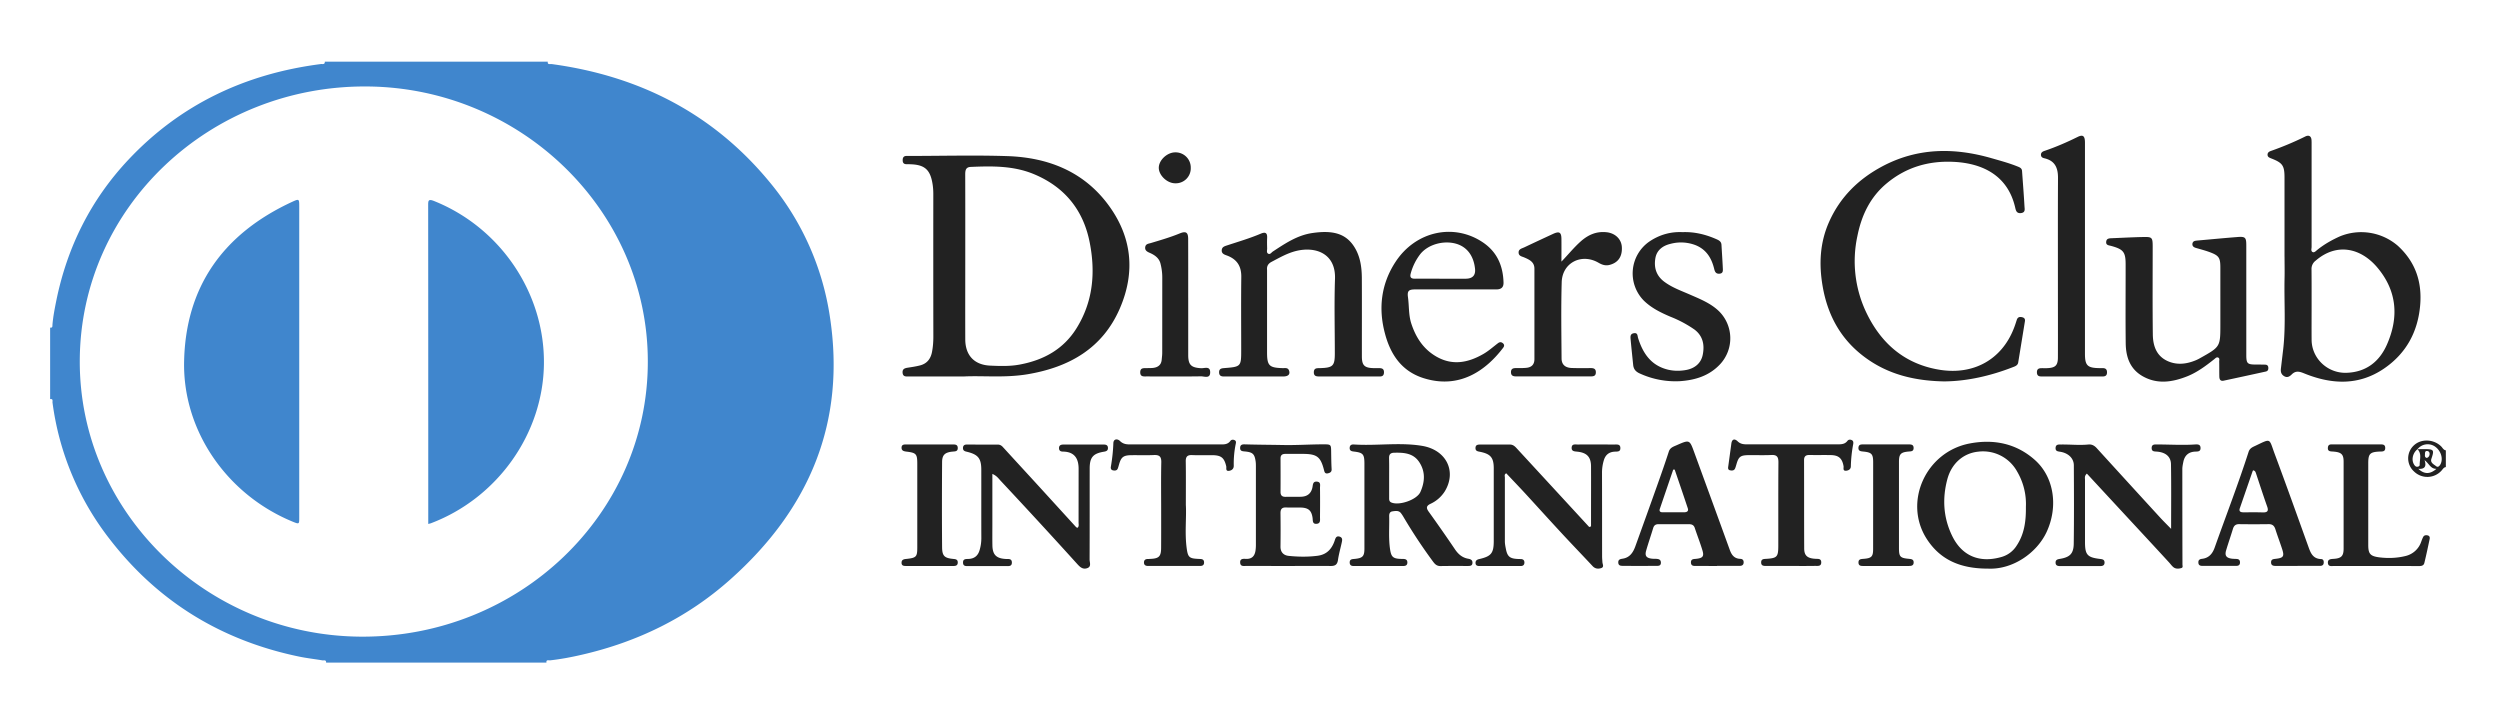 <svg xmlns="http://www.w3.org/2000/svg" width="56" height="16"><g fill="none" fill-rule="evenodd"><path fill="#4086CD" d="M12.27 1.382c-.009.074.053.049.087.053 1.981.269 3.628 1.121 4.882 2.643a6.128 6.128 0 0 1 1.349 3.006c.364 2.36-.444 4.31-2.235 5.901-.948.844-2.064 1.392-3.316 1.68-.236.055-.474.1-.716.127-.028.003-.092-.022-.08.05H7.304c.007-.068-.053-.045-.083-.05-.176-.03-.354-.049-.529-.086-1.745-.364-3.157-1.237-4.226-2.618a6.304 6.304 0 0 1-1.29-3.072c-.003-.028.02-.088-.053-.076V7.338c.06.011.05-.037.052-.064.015-.182.05-.36.086-.539.243-1.193.768-2.256 1.615-3.157 1.158-1.232 2.61-1.925 4.31-2.143.035-.005.093.018.09-.053h4.994zm2.241 6.723c.006-3.377-2.832-6.143-6.289-6.168-3.51-.027-6.42 2.694-6.435 6.136-.016 3.39 2.831 6.168 6.297 6.188 3.54.021 6.428-2.74 6.427-6.156zm-4.918 3.632v-.118c0-2.34 0-4.68-.002-7.021 0-.1.002-.147.13-.096 1.485.594 2.477 2.056 2.463 3.64-.014 1.568-1.038 3.014-2.534 3.58l-.057.015zm-2.89-3.629v3.483c0 .154 0 .154-.148.094-1.469-.605-2.463-2.033-2.431-3.587.034-1.67.869-2.86 2.423-3.578.153-.07.156-.066.156.105v3.483z"/><path fill="#222" d="M54.788 10.462c-.053.007-.071.053-.102.084a.427.427 0 0 1-.613.014.395.395 0 0 1-.004-.582c.164-.156.449-.144.617.025.03.032.05.078.101.085v.374zm-.636-.4l.152-.002c.218.001.226.017.159.218-.029.087.053.123.107.165.037.03.067.003.089-.03.078-.125.023-.317-.119-.413a.29.29 0 0 0-.388.062c-.11.087-.143.246-.073.35.018.027.04.048.076.043.024-.004.047-.019.046-.042-.003-.118.053-.245-.049-.351zm.423.44c-.13.002-.16-.115-.265-.195.05.146-.002.206-.14.194.134.126.263.125.405.002zm-.215-.244a.089.089 0 0 0 .062-.075c.005-.038-.006-.073-.049-.08-.05-.008-.054.034-.054.068 0 .033-.011.072.041.087zM21.587 8.433H20.36c-.062 0-.134.012-.142-.083-.007-.087.049-.103.118-.114.09-.014.181-.027.27-.05.16-.04.242-.15.271-.303.022-.114.03-.228.03-.345-.002-1.062-.002-2.126-.001-3.189 0-.094-.007-.185-.026-.278-.053-.27-.174-.375-.456-.39-.04-.003-.082-.002-.124-.003-.058-.002-.08-.035-.08-.087-.001-.057.018-.096.084-.098h.082c.727 0 1.454-.02 2.179.004.905.03 1.693.34 2.243 1.068.547.724.634 1.521.274 2.349-.384.883-1.122 1.31-2.064 1.469-.504.085-1.01.028-1.43.05zm.035-2.67c0 .614-.002 1.228 0 1.841.002.357.203.57.558.586.224.01.45.018.673-.026.533-.101.97-.346 1.258-.806.374-.598.43-1.25.3-1.918-.138-.72-.55-1.249-1.258-1.542-.454-.187-.931-.18-1.41-.159-.112.005-.122.08-.122.17.002.618.001 1.236.001 1.854zm29.551-.014V3.974c0-.267-.045-.328-.302-.427-.041-.017-.076-.031-.078-.08 0-.049.032-.07.073-.085.264-.093.521-.2.771-.324.08-.04.135-.01.141.08.003.04.002.08.002.12v2.27c.001.04-.024.099.027.12.037.014.073-.03.104-.054.154-.123.323-.219.504-.3a1.256 1.256 0 0 1 1.297.212c.403.37.548.825.498 1.352-.055.581-.312 1.058-.805 1.396-.565.387-1.172.36-1.784.113-.105-.043-.193-.073-.286.02-.043.042-.097.083-.17.039-.072-.043-.08-.105-.072-.174l.053-.45c.057-.518.017-1.04.028-1.559.004-.165 0-.33 0-.494zm.607 1.088c0 .258-.002.516 0 .774.002.412.35.75.776.74.444-.013.742-.25.91-.63.27-.61.232-1.201-.215-1.73-.375-.443-.915-.557-1.383-.15a.23.23 0 0 0-.09.195c.003.267.002.535.002.801zm-8.196 1.707c-.687-.008-1.284-.154-1.802-.535-.546-.4-.84-.943-.953-1.586-.087-.495-.067-.982.142-1.451.246-.554.655-.96 1.195-1.247.782-.415 1.598-.423 2.432-.185.198.057.398.11.59.187.052.021.102.038.106.106.019.266.04.53.055.797.004.057.022.13-.078.143-.097.011-.114-.051-.13-.12-.158-.699-.7-.997-1.389-1.028-.556-.025-1.052.122-1.48.474-.383.314-.576.73-.668 1.196a2.67 2.67 0 0 0 .19 1.682c.329.704.866 1.185 1.673 1.309.747.113 1.37-.234 1.641-.925.027-.066.048-.135.07-.202.02-.053.058-.066.11-.055.051.01.08.035.07.094l-.15.921c-.012.075-.084.091-.142.114-.49.189-.998.302-1.482.31zm-15.202-1.54v.894c.001.295.049.34.35.348.052.002.116-.017.142.053.03.082-.014.133-.126.134H27.41c-.067 0-.102-.026-.102-.095 0-.071.042-.087.106-.092.388-.03.389-.032.389-.415 0-.543-.005-1.086.002-1.628.003-.234-.091-.392-.318-.478-.057-.021-.127-.04-.12-.124.007-.074.07-.087.125-.106.252-.083.508-.158.752-.262.105-.044.145-.012.14.095-.004.08-.002.16 0 .24 0 .038-.018.089.021.113.045.028.073-.024.104-.045.275-.18.549-.367.886-.416.466-.068.784.005.98.378.101.193.128.408.13.623.003.587 0 1.175.001 1.762 0 .204.059.26.271.263h.083c.07 0 .144-.005.141.097-.003.105-.081.089-.148.09H29.57c-.072 0-.144.002-.14-.1.004-.094.074-.085.138-.087.29-.008.332-.049.332-.33 0-.557-.015-1.113.004-1.67.02-.573-.441-.732-.876-.623-.197.05-.371.151-.55.245-.073.04-.104.096-.096.175v.961zm21.935-.276v1.228c.001.186.024.209.213.21.07 0 .138 0 .207.002.043 0 .07.021.073.064.004.044-.007.08-.058.091-.314.069-.627.137-.941.204-.077.017-.097-.033-.098-.093-.003-.112 0-.223-.003-.335 0-.032.017-.078-.03-.092-.032-.01-.057.02-.082.04-.186.147-.376.29-.598.38-.338.135-.684.19-1.019-.008-.275-.164-.36-.431-.365-.722-.007-.592-.001-1.183-.002-1.776 0-.276-.05-.337-.323-.412-.05-.014-.119-.013-.113-.09.006-.082.071-.08.131-.083.235-.01.469-.022.702-.027.195-.004.208.011.209.206 0 .658-.005 1.317.003 1.975.003.273.091.516.386.62.194.068.39.038.577-.04a.859.859 0 0 0 .098-.049c.452-.253.452-.253.452-.757V5.995c0-.223-.03-.27-.244-.349-.098-.036-.2-.062-.302-.092-.048-.014-.085-.038-.08-.093.008-.058.051-.067.1-.072.297-.026.593-.055.89-.078.197-.017.217.003.217.19v1.227zm-17.73-.245h-.896c-.139.001-.17.039-.153.17.028.198.012.4.075.594.099.302.26.56.544.73.37.222.73.15 1.077-.052.113-.066.212-.155.316-.234.038-.03.073-.036.112-.005.04.032.037.067.008.105-.392.515-.98.926-1.77.683-.509-.156-.758-.544-.88-1.015-.147-.558-.081-1.102.238-1.59.457-.7 1.317-.874 1.96-.439.32.216.45.528.461.895.004.114-.054.159-.169.158-.307-.002-.616 0-.923 0zm-.314-.24h.565c.15-.003.217-.078.203-.22-.03-.294-.181-.494-.426-.564-.286-.08-.628.019-.799.231a1.235 1.235 0 0 0-.214.429c-.026.089-.001.125.094.124.192-.002.385 0 .577 0zm-1.71 5.074v-.947c-.002-.196-.034-.231-.233-.255-.058-.006-.1-.018-.097-.085.002-.059.041-.077.092-.074.508.034 1.019-.052 1.523.03.55.088.787.572.516 1.019a.75.75 0 0 1-.324.282c-.095.046-.094.096-.036.176.199.277.395.557.586.84.074.11.164.19.3.213.056.01.097.032.093.094-.003.07-.06.068-.11.068-.202 0-.405-.002-.607.002-.074 0-.116-.034-.157-.088a11.611 11.611 0 0 1-.635-.952c-.03-.049-.058-.102-.094-.147-.05-.063-.125-.048-.192-.038-.07.012-.072.073-.07.127.005.243-.017.488.021.732.025.156.064.198.229.205l.055.001c.054.001.101.01.102.079 0 .068-.046.08-.1.08h-1.062c-.06 0-.128.008-.13-.08 0-.079.061-.074.116-.08.175-.018.213-.059.214-.228v-.974zm.554-.628v.454c0 .044-.004.09.05.113.175.075.573-.06.651-.238.098-.221.116-.448-.025-.664-.132-.203-.34-.218-.558-.213-.09.001-.121.038-.12.121.004.143.002.285.002.427zM46.703 5.6v2.323c0 .266.055.32.328.323.024 0 .047.002.07 0 .07 0 .098.034.096.1-.001.063-.036.087-.096.087h-1.338c-.065 0-.133.006-.136-.089-.003-.102.07-.097.14-.097h.083c.191-.007.247-.06.247-.244.002-.542 0-1.086 0-1.628 0-.797-.002-1.594.002-2.39.001-.221-.065-.385-.307-.44-.046-.01-.075-.032-.075-.081.002-.049.037-.069.077-.083.257-.087.504-.194.746-.314.119-.058.163-.022.163.13v2.403zm-24.474 5.016v1.112c0 .165-.002.33.001.494.005.207.09.288.302.299.056.003.13-.013.134.074.004.099-.075.085-.137.085h-.827c-.058 0-.129.011-.13-.077-.003-.089.068-.08.126-.083.133-.006.211-.077.245-.197a.93.93 0 0 0 .039-.262c-.002-.513 0-1.024-.001-1.535 0-.26-.07-.347-.333-.409-.055-.012-.08-.035-.077-.089.003-.05.035-.07.082-.07l.701.001c.044 0 .08.022.108.052.316.346.634.69.95 1.037l.693.76c.007.008.022.01.035.014.034-.037.02-.079.02-.117l.001-1.201c.001-.212-.076-.383-.346-.388-.052 0-.091-.015-.093-.074-.002-.066.04-.084.098-.084h.907c.052 0 .09.017.091.075.002.056-.03.075-.083.084-.248.04-.325.124-.326.374-.001.681.001 1.362-.002 2.042 0 .068.048.164-.06.196-.099.031-.16-.033-.221-.1a148.29 148.29 0 0 0-1.712-1.86c-.049-.053-.09-.114-.185-.153zm13.41 1.175v-.302c0-.346.002-.694 0-1.04 0-.212-.092-.31-.31-.332-.064-.006-.128-.008-.124-.09.005-.089.08-.07.136-.07.275-.002.55 0 .825 0 .058 0 .129-.01.13.077.004.089-.066.08-.125.083-.132.006-.211.075-.246.196a.964.964 0 0 0-.04.263c.002.627.001 1.254.002 1.882 0 .044.004.088.007.133.002.048.047.113-.032.136-.067.02-.133.013-.188-.047-.234-.25-.472-.497-.705-.749-.266-.287-.529-.578-.794-.867-.143-.155-.29-.308-.435-.462-.05.024-.031.065-.031.095v1.429c0 .057.012.115.023.171.033.17.089.216.268.224l.07.002c.047.003.076.025.077.075 0 .056-.03.081-.085.081h-.924c-.046 0-.084-.013-.086-.065-.003-.053.027-.078.08-.09.27-.062.327-.13.328-.4v-1.63c0-.244-.069-.327-.315-.375-.055-.01-.097-.021-.094-.088.003-.068.053-.073.107-.073h.661c.067-.001.11.035.151.08l.788.855.841.913c.013-.006.027-.01.04-.015zm12.994.056c0-.506.005-.977-.003-1.448-.002-.17-.12-.265-.306-.282-.06-.006-.128.005-.127-.083.002-.088.073-.078.13-.078.28 0 .56.019.84 0 .058-.003.126-.007.125.082 0 .078-.06.076-.116.078-.15.005-.237.084-.268.223-.011.056-.024.113-.024.17 0 .712.001 1.424.003 2.135 0 .03.017.068-.024.08-.058.018-.122.022-.172-.014-.043-.032-.073-.079-.11-.118-.32-.348-.642-.695-.964-1.042l-.698-.754a30.597 30.597 0 0 0-.173-.187c-.06.054-.041.101-.042.143v1.388c0 .29.052.347.344.381.05.006.091.016.094.074.002.067-.038.085-.096.085h-.91c-.052-.001-.09-.017-.091-.076-.001-.057.032-.074.085-.083.236-.037.32-.116.322-.35.008-.583.005-1.166.002-1.749-.001-.153-.12-.27-.297-.301-.055-.01-.115-.008-.112-.087.004-.087.073-.076.13-.077.203-.002.404.02.606 0 .082-.008.14.03.19.086.47.516.941 1.032 1.413 1.547.071.078.149.154.249.257z"/><path fill="#222" d="M44.532 12.737c-.625.002-1.077-.202-1.376-.67-.525-.824-.017-1.946.964-2.133.545-.104 1.048.001 1.462.37.434.387.525 1.052.26 1.617-.22.468-.76.842-1.31.816zm.848-1.383a1.434 1.434 0 0 0-.196-.791.872.872 0 0 0-.87-.446c-.336.034-.6.265-.694.619-.115.432-.09.857.106 1.263.22.458.62.621 1.115.475a.59.59 0 0 0 .33-.249c.172-.257.213-.544.209-.871zM37.688 5.2c.272-.01.524.053.765.16.057.025.105.055.108.124.01.174.022.346.03.52.002.054.013.122-.078.127-.078.005-.1-.045-.115-.107-.057-.235-.17-.431-.414-.531a.908.908 0 0 0-.568-.03c-.168.04-.304.14-.335.318-.037.211.018.397.203.533.166.123.36.194.55.276.237.104.482.198.672.382a.853.853 0 0 1 .025 1.186c-.241.258-.552.356-.896.38a1.916 1.916 0 0 1-.897-.169c-.098-.042-.145-.099-.155-.195-.019-.19-.04-.38-.057-.57-.005-.057-.014-.123.068-.139.095-.019.084.06.1.11.108.34.29.616.675.707.132.03.267.03.398.006.196-.036.338-.151.375-.345.043-.216.005-.42-.19-.564a2.61 2.61 0 0 0-.531-.283c-.219-.093-.432-.197-.603-.366a.868.868 0 0 1 .123-1.316c.224-.153.475-.227.747-.214zm-2.712.66c.15-.155.274-.31.425-.446.166-.15.353-.237.586-.212.191.02.33.152.342.326.014.217-.081.356-.275.406-.092.024-.171-.004-.248-.049-.38-.22-.812 0-.824.437-.016.569-.007 1.138-.003 1.707.001.138.082.209.229.214.142.005.285.003.427.002.07 0 .114.02.112.098-.001.074-.046.088-.109.088h-1.681c-.071 0-.113-.022-.111-.1.002-.072.049-.086.11-.086.078 0 .157.002.235-.006.116-.011.18-.074.18-.194V6.02c.001-.15-.11-.203-.227-.253-.053-.023-.122-.03-.127-.104-.006-.083.07-.096.126-.122.215-.102.43-.202.646-.302.139-.064.185-.037.187.11.002.171 0 .342 0 .513zm-6.108 6.818l-.951-.001c-.057 0-.131.017-.137-.071-.008-.097.07-.09.133-.087.133.004.192-.068.21-.183a.866.866 0 0 0 .009-.133v-1.75c0-.039 0-.08-.006-.12-.024-.164-.065-.203-.236-.22-.06-.005-.114-.006-.111-.084.003-.078.063-.077.119-.075.275.008.55.009.826.014.302.007.605-.014.909-.015.184 0 .183 0 .185.177.002.124.003.249.01.373.006.066-.03.088-.085.1-.066.013-.075-.033-.086-.077-.075-.293-.157-.357-.464-.359h-.4c-.075 0-.11.03-.109.104.001.25.002.499 0 .748 0 .08.036.112.117.11.115-.003.23.002.345-.002.142-.005.228-.078.254-.217.01-.058.01-.126.093-.122.102.005.074.086.075.143.003.218.002.436 0 .654 0 .06.017.14-.074.148-.097.01-.085-.07-.092-.13-.023-.166-.091-.228-.261-.234-.11-.003-.221.003-.331-.002-.098-.004-.128.04-.127.13a27.6 27.6 0 0 1 0 .747c-.001.126.07.197.186.208.215.022.431.025.646-.003.202-.026.315-.15.378-.328.019-.053.031-.126.116-.1.077.026.054.092.042.15-.028.125-.063.25-.081.377-.016.099-.062.132-.165.13-.311-.003-.624 0-.937 0zm9.593 0l-.455-.001c-.058 0-.127.01-.129-.079 0-.078.059-.075.114-.08.15-.016.184-.054.144-.188-.051-.17-.117-.337-.173-.506-.02-.061-.064-.082-.126-.082h-.689c-.067 0-.1.032-.117.09-.05.166-.107.33-.155.497-.036.123.003.172.134.186.023.002.046.002.069.002.063.002.127.007.126.088-.001.08-.068.07-.122.07-.238.002-.477.002-.716 0-.056 0-.115.002-.117-.077-.001-.068.046-.075.1-.084.162-.026.234-.143.283-.278.165-.457.33-.915.493-1.374.088-.247.175-.496.256-.746.028-.087.097-.109.168-.14.298-.131.297-.132.403.16.265.726.53 1.45.793 2.176.04.113.098.201.237.206.058.002.08.037.075.09-.005.05-.04.067-.086.067h-.51v.002zm-.948-2.159h-.033l-.3.88c-.018.054.01.076.061.076h.482c.06 0 .106-.021.084-.088-.096-.29-.195-.578-.294-.868zm13.954 2.158h-.482c-.06 0-.114-.006-.113-.083.002-.069.052-.07.106-.077.17-.019.195-.055.142-.218-.048-.148-.104-.295-.151-.443-.025-.08-.069-.118-.158-.115-.216.003-.432.003-.648 0-.085-.003-.124.035-.146.108-.048.158-.103.315-.15.473-.039.126.003.18.142.194.032.003.065.002.097.005.05.004.071.032.07.08 0 .05-.03.074-.077.074h-.773c-.046 0-.08-.018-.082-.07-.005-.054.022-.08.078-.087.158-.017.239-.117.287-.253.254-.715.528-1.423.76-2.145.028-.082.089-.105.155-.136.357-.17.299-.168.429.183.259.695.508 1.392.759 2.09.048.135.101.26.281.266.053.002.063.046.058.089-.005.052-.043.064-.089.064h-.496v.001zm-.998-2.142c-.002.004-.008.014-.013.027l-.283.82c-.027.077.017.094.083.094.142 0 .285-.003.426.002.107.003.14-.029.102-.133-.088-.248-.168-.497-.251-.746-.01-.025-.014-.053-.064-.064zm-10.35 2.142h-.552c-.056 0-.116.002-.117-.077-.001-.079.056-.079.113-.082.242-.015.27-.044.271-.283.001-.628-.002-1.254.003-1.881 0-.12-.034-.17-.164-.162-.165.008-.331.001-.496.003-.19.001-.232.033-.281.207-.009.03-.017.06-.029.089-.022.052-.069.054-.116.043-.047-.011-.044-.05-.038-.087l.07-.515c.015-.1.075-.11.14-.047.059.057.123.068.199.068h2.053c.082 0 .155-.007.208-.078.025-.031.064-.034.1-.015.034.017.034.052.03.083a3.02 3.02 0 0 0-.054.502c0 .066-.052.096-.11.1-.075.003-.048-.061-.053-.1-.03-.178-.11-.25-.293-.251-.155-.003-.312.001-.468-.002-.088-.002-.125.032-.124.118.002.658 0 1.316.003 1.974 0 .163.073.223.25.233.056.004.13-.011.132.077.002.098-.078.081-.139.082-.18.003-.36.002-.538.001zM26.563 11.31c.017.284-.029.636.021.986.027.187.06.214.255.223l.042.002c.052.001.09.017.09.076.002.056-.03.08-.085.08h-1.172c-.053 0-.089-.02-.089-.077 0-.058.035-.078.088-.079.019 0 .037 0 .055-.002.192-.008.24-.054.241-.245.002-.276.001-.552.001-.828 0-.365-.005-.73.003-1.094.002-.126-.044-.165-.169-.159-.165.008-.33.001-.496.003-.184.002-.234.04-.282.21-.009.03-.016.06-.028.089-.019.047-.06.049-.103.042-.047-.008-.058-.042-.052-.08.03-.175.05-.352.056-.53.004-.102.095-.101.147-.05.076.076.159.079.252.078h1.972c.092 0 .185.01.25-.078.023-.032.064-.034.1-.015.034.02.026.053.02.084a2.168 2.168 0 0 0-.044.477c.004.07-.034.111-.1.123-.09.015-.06-.061-.068-.1-.046-.195-.113-.25-.324-.25-.147-.001-.294.004-.441-.002-.11-.005-.144.04-.142.142.005.302.002.604.002.974zm.053-4.64v1.281c0 .224.066.285.291.297.074.004.199-.054.201.088.003.154-.13.093-.207.094-.404.006-.809.003-1.213.002-.068 0-.146.013-.147-.091 0-.104.074-.094.143-.095.046-.001.092 0 .138-.004.113-.011.19-.065.2-.183.005-.053.012-.106.012-.16l.001-1.682c0-.107-.014-.213-.041-.316-.032-.122-.13-.19-.244-.239-.056-.024-.107-.054-.097-.126.01-.072.07-.076.12-.09.22-.066.441-.13.653-.217.138-.057.188-.025.189.12.002.44.001.88.001 1.321zm26.607 6.009l-.938-.001c-.055 0-.133.021-.14-.067-.007-.09.07-.088.134-.093.167-.012.217-.063.218-.227v-1.95c0-.163-.05-.21-.222-.225-.064-.006-.14.005-.13-.091.007-.087.081-.069.138-.07h1.016c.06 0 .13-.009.13.079.002.088-.068.079-.128.081-.212.01-.252.049-.252.26v1.83c0 .2.042.253.249.28.197.024.396.017.588-.031a.488.488 0 0 0 .348-.316c.014-.038.027-.076.046-.111.02-.037.057-.043.096-.035.047.009.056.045.048.082-.037.178-.075.357-.118.534-.017.074-.083.072-.144.072-.313-.002-.626-.001-.939-.001zm-10.98 0l-.496-.001c-.056 0-.115.002-.117-.077-.001-.078.056-.078.113-.083.18-.013.215-.05.215-.22l.001-1.948c-.001-.18-.035-.217-.22-.235-.06-.006-.113-.01-.11-.086.005-.079.066-.074.12-.074h.99c.06 0 .127-.005.126.082-.001.079-.062.073-.117.078-.172.016-.211.058-.211.23v1.933c0 .194.027.222.224.24.053.006.104.01.105.078.001.077-.055.082-.113.082h-.51zm-21.427 0l-.511-.001c-.05 0-.108.002-.11-.068-.003-.072.048-.085.109-.09.22-.024.243-.047.243-.254v-1.88c0-.217-.024-.244-.245-.27-.063-.008-.11-.023-.107-.093.004-.07.062-.067.112-.067h1.032c.057 0 .114 0 .115.08 0 .078-.058.075-.114.08-.17.016-.236.071-.237.235-.004.635-.005 1.272 0 1.907.002.198.055.243.248.262.054.005.103.01.103.079 0 .077-.056.08-.114.08h-.524zm5.509-8.573c-.18 0-.366-.176-.368-.345-.002-.17.184-.346.365-.348a.34.34 0 0 1 .351.346.336.336 0 0 1-.348.347z"/></g></svg>